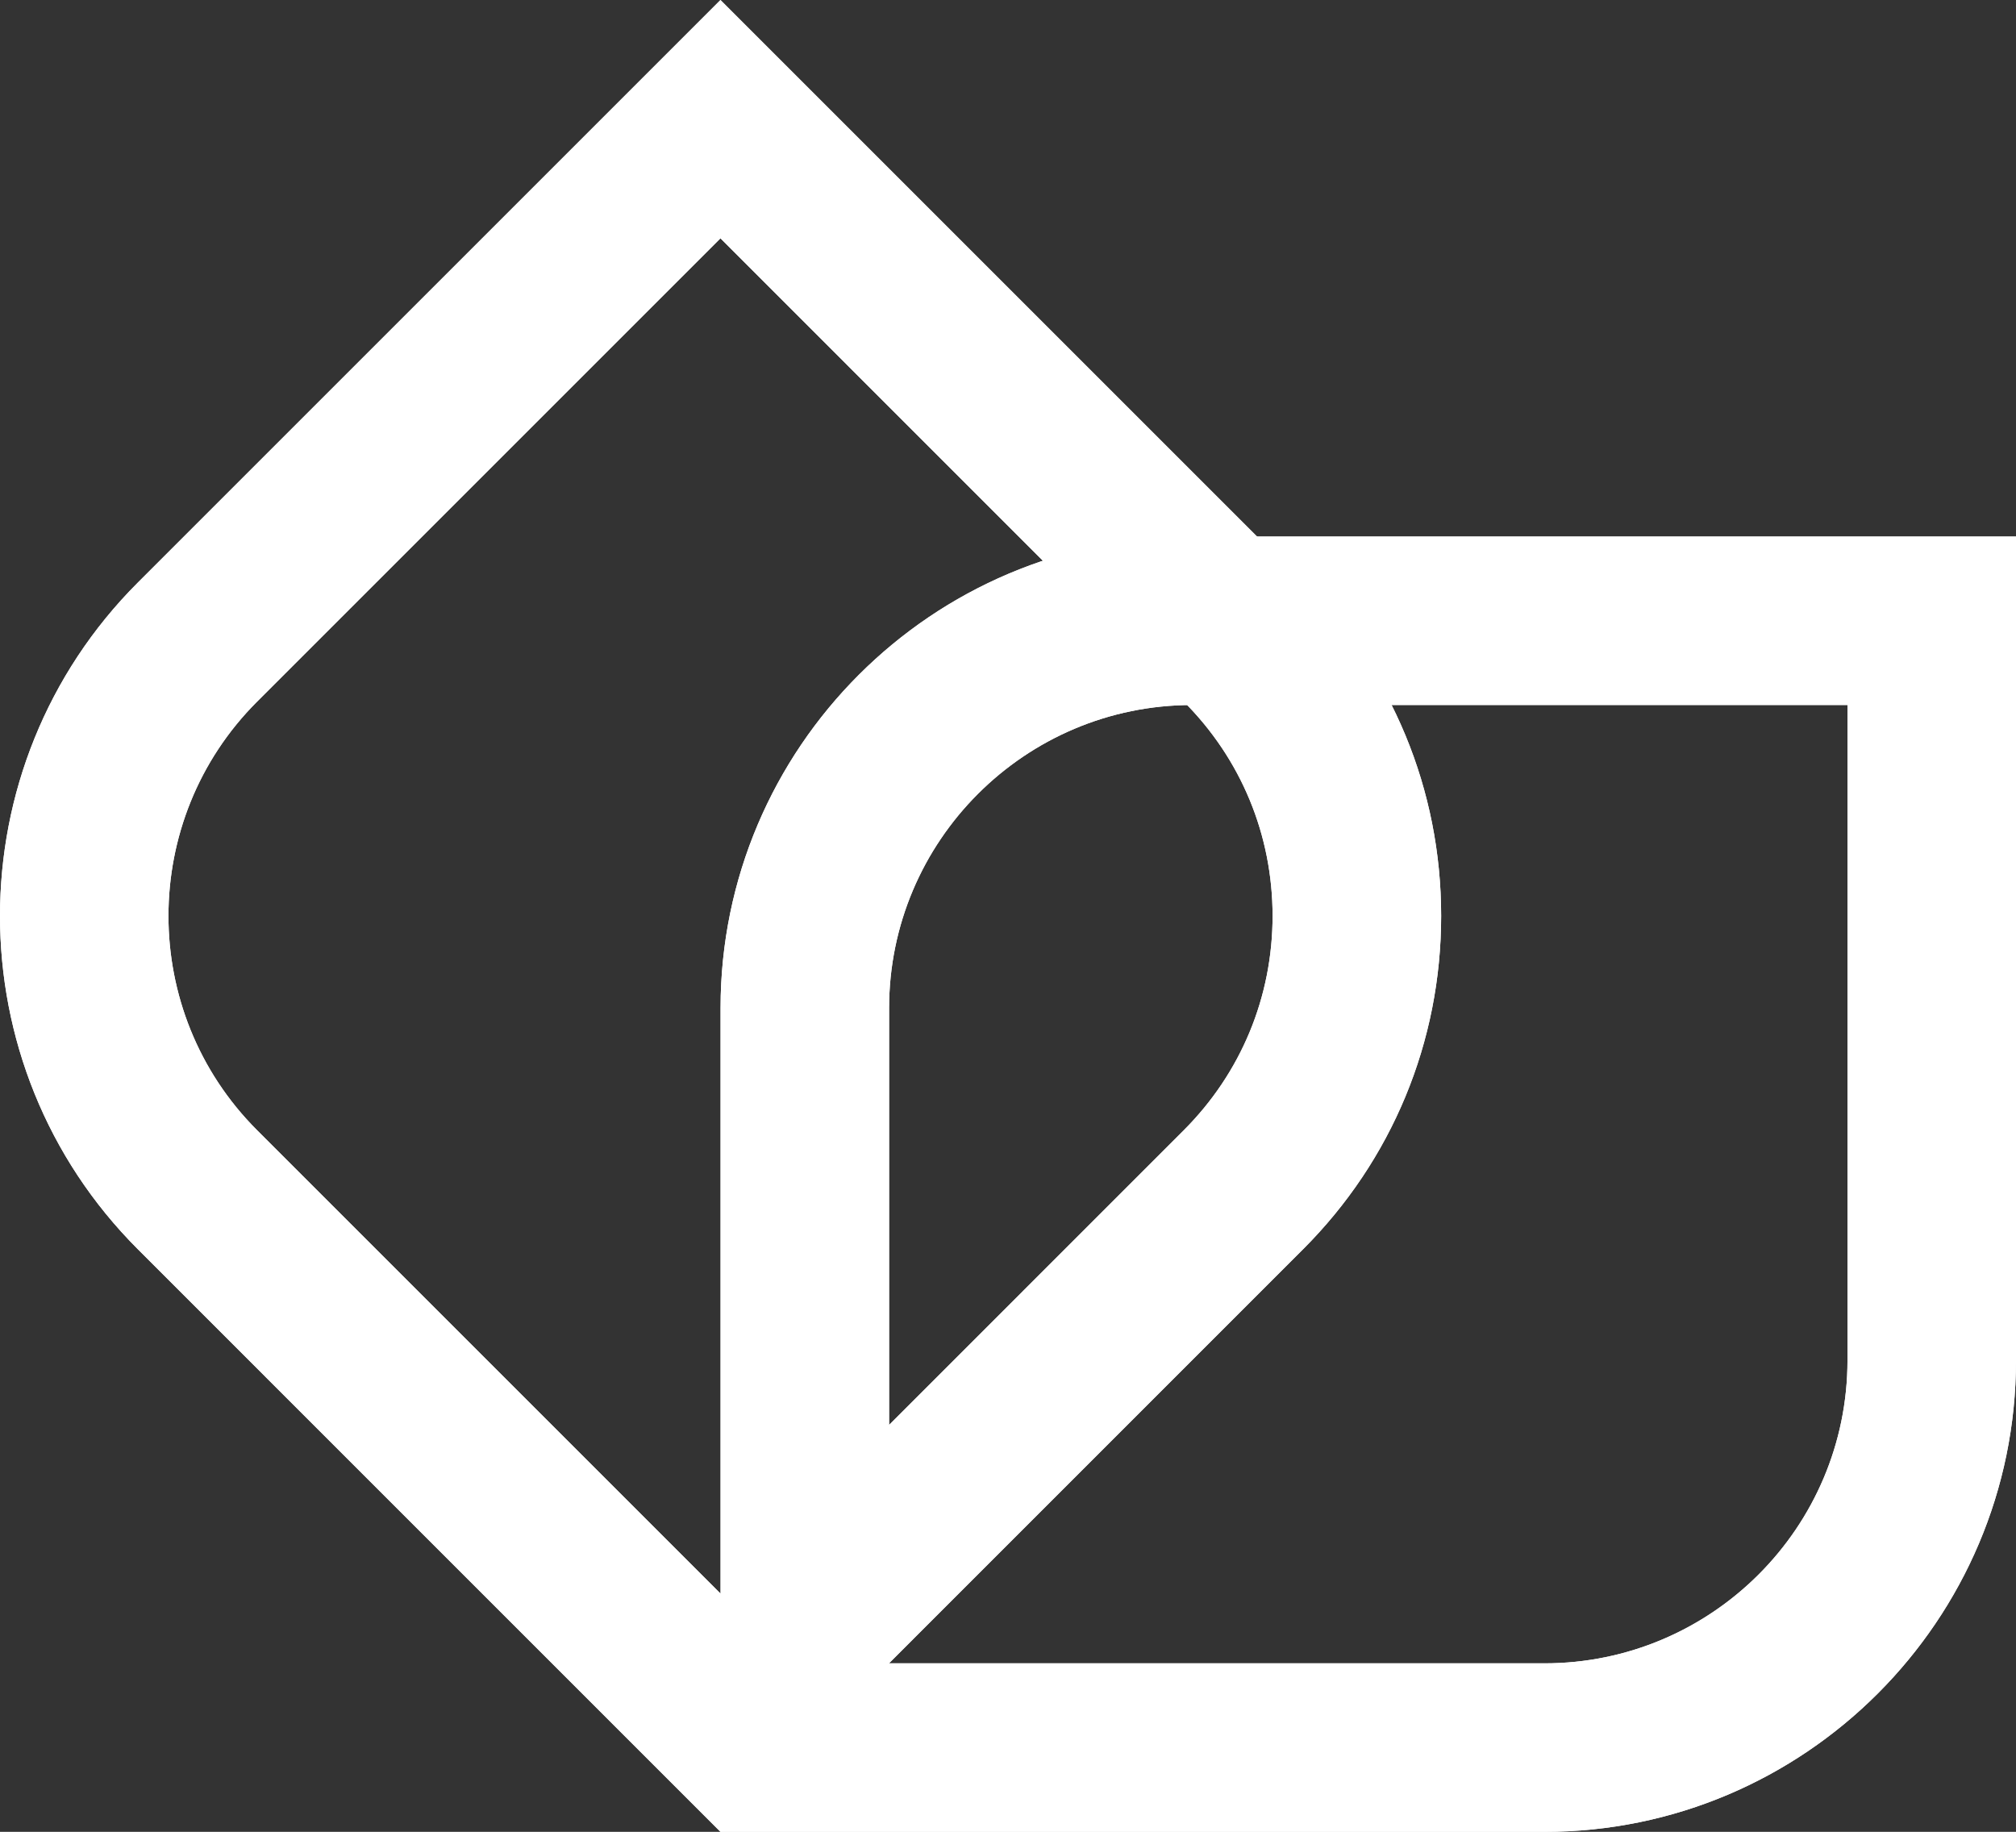 <?xml version="1.0" encoding="utf-8"?>
<!-- Generator: Adobe Illustrator 16.0.0, SVG Export Plug-In . SVG Version: 6.00 Build 0)  -->
<!DOCTYPE svg PUBLIC "-//W3C//DTD SVG 1.1//EN" "http://www.w3.org/Graphics/SVG/1.1/DTD/svg11.dtd">
<svg version="1.1" id="Logo" xmlns="http://www.w3.org/2000/svg" xmlns:xlink="http://www.w3.org/1999/xlink" x="0px" y="0px"
	 width="100px" height="90.873px" viewBox="0 0 100 90.873" enable-background="new 0 0 100 90.873" xml:space="preserve">
<rect x="0" y="0" width="100" height="90.873" fill="#333333" stroke="none"/>
<g>
	<g>
		<defs>
			<path id="SVGID_1_" d="M12.751,56.065c-5.86-5.861-5.86-15.397,0-21.258l22.986-22.985l22.984,22.985
				c2.839,2.838,4.403,6.614,4.403,10.629c0,4.014-1.564,7.79-4.403,10.629L35.737,79.051L12.751,56.065z M6.841,28.896
				c-9.121,9.121-9.121,23.96,0,33.078l28.896,28.898l28.896-28.898v0.001c4.418-4.416,6.853-10.291,6.853-16.539
				c0-6.249-2.435-12.123-6.853-16.54L35.737,0L6.841,28.896z"/>
		</defs>
		<use xlink:href="#SVGID_1_"  overflow="visible" fill="#FFFFFF"/>
		<clipPath id="SVGID_2_">
			<use xlink:href="#SVGID_1_"  overflow="visible"/>
		</clipPath>
		<rect x="-2.28" clip-path="url(#SVGID_2_)" fill="#FFFFFF" width="73.766" height="90.873"/>
	</g>
	<g>
		<defs>
			<path id="SVGID_3_" d="M44.102,50.007c0-8.29,6.742-15.033,15.032-15.033h32.507v32.507c0,8.29-6.743,15.032-15.032,15.032
				H44.102V50.007z M59.134,26.616c-12.897,0-23.392,10.493-23.392,23.391v40.866h40.867C89.506,90.873,100,80.378,100,67.481
				V26.616H59.134z"/>
		</defs>
		<use xlink:href="#SVGID_3_"  overflow="visible" fill="#FFFFFF"/>
		<clipPath id="SVGID_4_">
			<use xlink:href="#SVGID_3_"  overflow="visible"/>
		</clipPath>
		<rect x="35.742" y="26.616" clip-path="url(#SVGID_4_)" fill="#FFFFFF" width="64.258" height="64.257"/>
	</g>
</g>
<g>
</g>
<g>
</g>
<g>
</g>
<g>
</g>
<g>
</g>
<g>
</g>
</svg>
